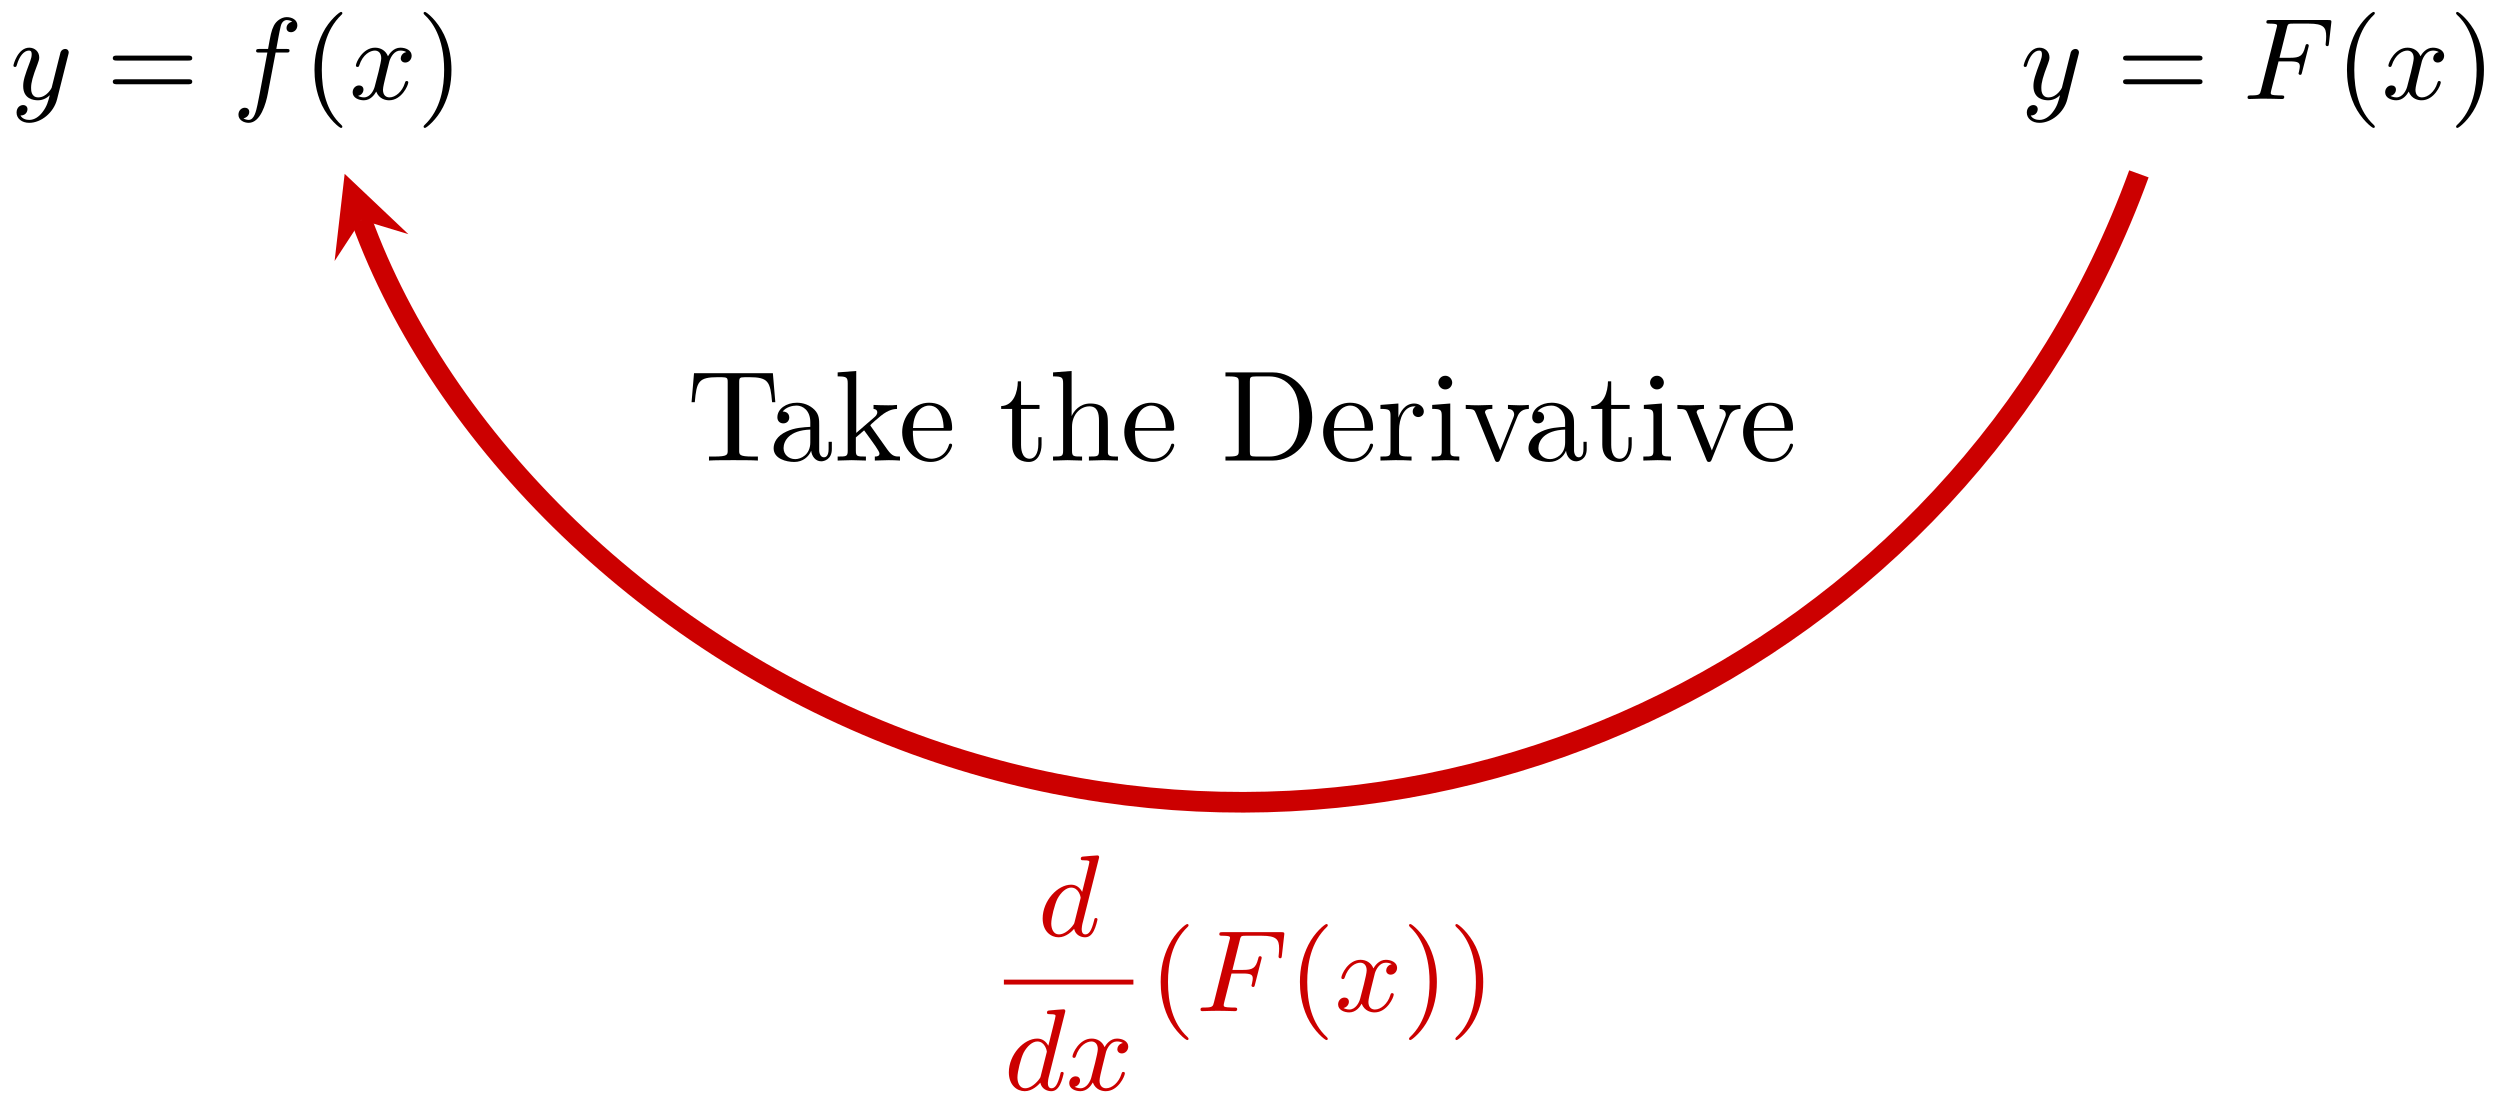<svg xmlns="http://www.w3.org/2000/svg" xmlns:xlink="http://www.w3.org/1999/xlink" xmlns:inkscape="http://www.inkscape.org/namespaces/inkscape" version="1.1" width="193" height="86" viewBox="0 0 193 86">
<defs>
<path id="font_1_2" d="M.524 .66C.528 .674 .528 .676 .528 .68 .528 .689 .522 .694 .513 .694 .499 .694 .411 .686 .391 .684 .381 .683 .37 .682 .37 .665 .37 .652 .381 .652 .397 .652 .444 .652 .444 .645 .444 .636 .444 .629 .435 .594 .43 .573L.411 .496C.401 .458 .391 .419 .382 .38 .363 .416 .332 .442 .287 .442 .171 .442 .042 .304 .042 .151 .042 .041 .112-.011 .179-.011 .244-.011 .297 .043 .313 .062 .324 .007 .374-.011 .406-.011 .435-.011 .46 .002 .482 .044 .5 .077 .514 .139 .514 .143 .514 .148 .511 .155 .501 .155 .489 .155 .488 .15 .484 .131 .462 .044 .44 .014 .409 .014 .384 .014 .378 .038 .378 .06 .378 .073 .383 .101 .384 .104L.524 .66M.317 .121C.313 .105 .312 .103 .296 .083 .26 .04 .219 .014 .182 .014 .133 .014 .116 .065 .116 .108 .116 .157 .145 .272 .169 .32 .201 .38 .247 .417 .287 .417 .354 .417 .369 .336 .369 .331 .369 .326 .367 .32 .366 .316L.317 .121Z"/>
<path id="font_1_4" d="M.492 .404C.455 .397 .444 .365 .444 .35 .444 .331 .458 .314 .483 .314 .511 .314 .538 .338 .538 .373 .538 .419 .488 .442 .441 .442 .381 .442 .346 .389 .334 .368 .315 .417 .271 .442 .223 .442 .116 .442 .058 .314 .058 .288 .058 .279 .065 .276 .072 .276 .081 .276 .084 .281 .086 .287 .117 .386 .183 .417 .221 .417 .25 .417 .276 .398 .276 .351 .276 .315 .233 .155 .22 .107 .212 .076 .182 .014 .127 .014 .107 .014 .086 .021 .076 .027 .103 .032 .123 .055 .123 .081 .123 .106 .104 .117 .085 .117 .056 .117 .03 .092 .03 .058 .03 .009 .084-.011 .126-.011 .184-.011 .218 .037 .233 .064 .258-.002 .317-.011 .344-.011 .452-.011 .509 .119 .509 .143 .509 .148 .506 .155 .496 .155 .485 .155 .484 .151 .479 .136 .457 .064 .399 .014 .347 .014 .318 .014 .291 .032 .291 .08 .291 .102 .305 .157 .314 .195 .318 .213 .345 .321 .347 .328 .359 .364 .389 .417 .44 .417 .458 .417 .477 .414 .492 .404Z"/>
<path id="font_2_1" d="M.341-.238C.341-.233 .338-.23 .332-.223 .203-.105 .164 .075 .164 .25 .164 .405 .194 .593 .335 .727 .339 .731 .341 .734 .341 .739 .341 .746 .336 .75 .329 .75 .317 .75 .227 .678 .173 .569 .125 .473 .101 .37 .101 .251 .101 .179 .11 .065 .165-.053 .224-.176 .317-.249 .329-.249 .336-.249 .341-.245 .341-.238Z"/>
<path id="font_1_1" d="M.311 .324H.409C.48 .324 .494 .312 .494 .281 .494 .278 .493 .26 .487 .236 .483 .224 .483 .223 .483 .221 .483 .217 .486 .208 .497 .208 .508 .208 .509 .213 .513 .229L.568 .445C.569 .449 .571 .455 .571 .46 .571 .466 .567 .473 .557 .473 .546 .473 .544 .466 .54 .449 .52 .37 .492 .355 .411 .355H.319C.332 .41 .383 .616 .387 .629 .394 .649 .405 .649 .435 .649H.573C.699 .649 .721 .616 .721 .539 .721 .505 .716 .478 .716 .47 .716 .462 .721 .455 .73 .455 .742 .455 .743 .462 .745 .48L.766 .666C.766 .68 .756 .68 .737 .68H.236C.216 .68 .206 .68 .206 .662 .206 .649 .216 .649 .237 .649 .241 .649 .259 .649 .275 .647 .297 .644 .298 .64 .298 .631 .298 .628 .298 .626 .293 .608L.16 .076C.151 .04 .149 .031 .074 .031 .055 .031 .044 .031 .044 .013 .044 .007 .047 0 .059 0 .07 0 .117 .001 .127 .002 .135 .003 .17 .003 .192 .003 .211 .003 .239 .002 .263 .002 .287 .002 .315 0 .339 0 .347 0 .36 0 .36 .018 .36 .031 .35 .031 .329 .031 .327 .031 .301 .031 .277 .033 .246 .036 .244 .04 .244 .052 .244 .054 .244 .06 .248 .075L.311 .324Z"/>
<path id="font_2_2" d="M.298 .251C.298 .333 .286 .443 .234 .554 .175 .677 .082 .75 .07 .75 .06 .75 .058 .742 .058 .739 .058 .734 .06 .731 .067 .724 .125 .672 .235 .536 .235 .251 .235 .108 .209-.091 .064-.226 .062-.229 .058-.233 .058-.238 .058-.241 .06-.249 .07-.249 .082-.249 .172-.177 .226-.068 .274 .028 .298 .131 .298 .251Z"/>
<path id="font_3_104" d="M.685 .452 .666 .677H.055L.036 .452H.061C.075 .613 .09 .646 .241 .646 .259 .646 .285 .646 .295 .644 .316 .64 .316 .629 .316 .606V.079C.316 .045 .316 .031 .211 .031H.171V0C.212 .003 .314 .003 .36 .003 .406 .003 .509 .003 .55 0V.031H.51C.405 .031 .405 .045 .405 .079V.606C.405 .626 .405 .64 .423 .644 .434 .646 .461 .646 .48 .646 .631 .646 .646 .613 .66 .452H.685Z"/>
<path id="font_3_28" d="M.483 .089V.145H.458V.089C.458 .031 .433 .025 .422 .025 .389 .025 .385 .07 .385 .075V.275C.385 .317 .385 .356 .349 .393 .31 .432 .26 .448 .212 .448 .13 .448 .061 .401 .061 .335 .061 .305 .081 .288 .107 .288 .135 .288 .153 .308 .153 .334 .153 .346 .148 .379 .102 .38 .129 .415 .178 .426 .21 .426 .259 .426 .316 .387 .316 .298V.261C.265 .258 .195 .255 .132 .225 .057 .191 .032 .139 .032 .095 .032 .014 .129-.011 .192-.011 .258-.011 .304 .029 .323 .076 .327 .036 .354-.006 .401-.006 .422-.006 .483 .008 .483 .089M.316 .14C.316 .045 .244 .011 .199 .011 .15 .011 .109 .046 .109 .096 .109 .151 .151 .234 .316 .24V.14Z"/>
<path id="font_3_70" d="M.511 0V.031C.474 .031 .452 .031 .414 .084L.287 .263C.286 .265 .281 .271 .281 .274 .281 .278 .352 .338 .362 .346 .425 .397 .467 .399 .488 .4V.431C.459 .428 .446 .428 .418 .428 .382 .428 .32 .43 .306 .431V.4C.325 .399 .335 .388 .335 .375 .335 .355 .321 .343 .313 .336L.172 .214V.694L.028 .683V.652C.098 .652 .106 .645 .106 .596V.076C.106 .031 .095 .031 .028 .031V0L.137 .003 .247 0V.031C.18 .031 .169 .031 .169 .076V.179L.233 .234C.31 .128 .352 .072 .352 .054 .352 .035 .335 .031 .316 .031V0L.424 .003C.453 .003 .482 .002 .511 0Z"/>
<path id="font_3_50" d="M.415 .119C.415 .129 .407 .131 .402 .131 .393 .131 .391 .125 .389 .117 .354 .014 .264 .014 .254 .014 .204 .014 .164 .044 .141 .081 .111 .129 .111 .195 .111 .231H.39C.412 .231 .415 .231 .415 .252 .415 .351 .361 .448 .236 .448 .12 .448 .028 .345 .028 .22 .028 .086 .133-.011 .248-.011 .37-.011 .415 .1 .415 .119M.349 .252H.112C.118 .401 .202 .426 .236 .426 .339 .426 .349 .291 .349 .252Z"/>
<path id="font_3_105" d="M.332 .124V.181H.307V.126C.307 .052 .277 .014 .24 .014 .173 .014 .173 .105 .173 .122V.4H.316V.431H.173V.614H.148C.147 .532 .117 .426 .019 .422V.4H.104V.124C.104 .001 .197-.011 .233-.011 .304-.011 .332 .06 .332 .124V.124Z"/>
<path id="font_3_63" d="M.535 0V.031C.483 .031 .458 .031 .457 .061V.252C.457 .338 .457 .369 .426 .405 .412 .422 .379 .442 .321 .442 .237 .442 .193 .382 .177 .346H.176V.694L.032 .683V.652C.102 .652 .11 .645 .11 .596V.076C.11 .031 .099 .031 .032 .031V0L.145 .003 .257 0V.031C.19 .031 .179 .031 .179 .076V.26C.179 .364 .25 .42 .314 .42 .377 .42 .388 .366 .388 .309V.076C.388 .031 .377 .031 .31 .031V0L.423 .003 .535 0Z"/>
<path id="font_3_46" d="M.707 .336C.707 .526 .572 .683 .401 .683H.035V.652H.059C.136 .652 .138 .641 .138 .605V.078C.138 .042 .136 .031 .059 .031H.035V0H.401C.569 0 .707 .148 .707 .336M.607 .336C.607 .225 .588 .165 .552 .116 .532 .089 .475 .031 .374 .031H.273C.226 .031 .224 .038 .224 .071V.612C.224 .645 .226 .652 .273 .652H.373C.435 .652 .504 .63 .555 .559 .598 .5 .607 .414 .607 .336Z"/>
<path id="font_3_96" d="M.364 .381C.364 .413 .333 .442 .29 .442 .217 .442 .181 .375 .167 .332V.442L.028 .431V.4C.098 .4 .106 .393 .106 .344V.076C.106 .031 .095 .031 .028 .031V0L.142 .003C.182 .003 .229 .003 .269 0V.031H.248C.174 .031 .172 .042 .172 .078V.232C.172 .331 .214 .42 .29 .42 .297 .42 .299 .42 .301 .419 .298 .418 .278 .406 .278 .38 .278 .352 .299 .337 .321 .337 .339 .337 .364 .349 .364 .381Z"/>
<path id="font_3_66" d="M.247 0V.031C.181 .031 .177 .036 .177 .075V.442L.037 .431V.4C.102 .4 .111 .394 .111 .345V.076C.111 .031 .1 .031 .033 .031V0L.143 .003C.178 .003 .213 .001 .247 0M.192 .604C.192 .631 .169 .657 .139 .657 .105 .657 .085 .629 .085 .604 .085 .577 .108 .551 .138 .551 .172 .551 .192 .579 .192 .604Z"/>
<path id="font_3_112" d="M.508 .4V.431C.485 .429 .456 .428 .433 .428L.346 .431V.4C.383 .399 .394 .376 .394 .357 .394 .348 .392 .344 .388 .333L.286 .078 .174 .357C.168 .37 .168 .374 .168 .374 .168 .4 .207 .4 .225 .4V.431L.116 .428C.089 .428 .049 .429 .019 .431V.4C.082 .4 .086 .394 .099 .363L.243 .008C.249-.006 .251-.011 .264-.011 .277-.011 .281-.002 .285 .008L.416 .333C.425 .356 .442 .399 .508 .4Z"/>
<path id="font_1_5" d="M.502 .385C.503 .39 .505 .396 .505 .402 .505 .415 .496 .431 .474 .431 .461 .431 .443 .423 .435 .404 .434 .4 .424 .359 .418 .337L.368 .137C.36 .108 .36 .106 .358 .097 .357 .093 .315 .014 .243 .014 .181 .014 .181 .077 .181 .096 .181 .141 .194 .19 .237 .302 .245 .325 .251 .339 .251 .358 .251 .407 .214 .442 .165 .442 .069 .442 .029 .3 .029 .288 .029 .279 .036 .276 .043 .276 .054 .276 .055 .282 .059 .295 .08 .369 .12 .417 .162 .417 .186 .417 .186 .398 .186 .384 .186 .367 .182 .349 .173 .325 .126 .201 .113 .159 .113 .111 .113 0 .203-.011 .24-.011 .289-.011 .324 .015 .342 .033 .329-.018 .318-.063 .279-.113 .249-.153 .209-.18 .165-.18 .137-.18 .104-.17 .09-.142 .143-.142 .15-.098 .15-.088 .15-.066 .134-.052 .112-.052 .088-.052 .056-.071 .056-.117 .056-.169 .102-.205 .165-.205 .267-.205 .376-.118 .405-.001L.502 .385Z"/>
<path id="font_2_3" d="M.708 .331C.722 .331 .741 .331 .741 .352 .741 .374 .719 .374 .704 .374H.094C.079 .374 .057 .374 .057 .352 .057 .331 .077 .331 .09 .331H.708M.704 .127C.719 .127 .741 .127 .741 .149 .741 .17 .722 .17 .708 .17H.09C.077 .17 .057 .17 .057 .149 .057 .127 .079 .127 .094 .127H.704Z"/>
<path id="font_1_3" d="M.374 .4H.464C.484 .4 .494 .4 .494 .418 .494 .431 .484 .431 .465 .431H.38C.391 .491 .405 .573 .418 .627 .427 .666 .451 .68 .471 .68 .477 .68 .5 .678 .517 .666 .497 .662 .468 .644 .468 .611 .468 .586 .487 .575 .506 .575 .533 .575 .561 .597 .561 .635 .561 .68 .517 .705 .47 .705 .425 .705 .38 .673 .359 .632 .337 .589 .33 .55 .309 .431H.237C.218 .431 .206 .431 .206 .413 .206 .4 .217 .4 .235 .4H.303C.275 .255 .24 .055 .218-.049 .206-.104 .19-.18 .142-.18 .127-.18 .107-.174 .097-.166 .122-.162 .147-.141 .147-.111 .147-.086 .128-.075 .109-.075 .082-.075 .054-.097 .054-.135 .054-.181 .1-.205 .142-.205 .244-.205 .291-.039 .307 .047L.374 .4Z"/>
</defs>
<path transform="matrix(1,0,0,-1,95.867,30.734)" stroke-width="1.594" stroke-linecap="butt" stroke-miterlimit="10" stroke-linejoin="miter" fill="none" stroke="#cc0000" d="M69.257 17.312C55.336-20.938 13.042-40.659-25.208-26.737-45.677-19.287-61.807-3.156-67.963 13.755"/>
<path transform="matrix(-.342,-.94,-.94,.342,27.902,16.979)" d="M3.786 0-2.271 3.029 0 0-2.271-3.029" fill="#cc0000"/>
<use data-text="d" xlink:href="#font_1_2" transform="matrix(8.967,0,0,-8.967,80.117,72.261)" fill="#cc0000"/>
<path transform="matrix(1,0,0,-1,-107.559,59.324)" stroke-width=".379" stroke-linecap="butt" stroke-miterlimit="10" stroke-linejoin="miter" fill="none" stroke="#cc0000" d="M185.059-16.494H195.057"/>
<use data-text="d" xlink:href="#font_1_2" transform="matrix(8.967,0,0,-8.967,77.506,84.141)" fill="#cc0000"/>
<use data-text="x" xlink:href="#font_1_4" transform="matrix(8.967,0,0,-8.967,82.276,84.141)" fill="#cc0000"/>
<use data-text="(" xlink:href="#font_2_1" transform="matrix(8.967,0,0,-8.967,88.699,78.06)" fill="#cc0000"/>
<use data-text="F" xlink:href="#font_1_1" transform="matrix(8.967,0,0,-8.967,92.283,78.06)" fill="#cc0000"/>
<use data-text="(" xlink:href="#font_2_1" transform="matrix(8.967,0,0,-8.967,99.448,78.06)" fill="#cc0000"/>
<use data-text="x" xlink:href="#font_1_4" transform="matrix(8.967,0,0,-8.967,103.032,78.06)" fill="#cc0000"/>
<use data-text=")" xlink:href="#font_2_2" transform="matrix(8.967,0,0,-8.967,108.255,78.06)" fill="#cc0000"/>
<use data-text=")" xlink:href="#font_2_2" transform="matrix(8.967,0,0,-8.967,111.833,78.06)" fill="#cc0000"/>
<use data-text="T" xlink:href="#font_3_104" transform="matrix(9.963,0,0,-9.963,53.03,35.554)"/>
<use data-text="a" xlink:href="#font_3_28" transform="matrix(9.963,0,0,-9.963,59.406,35.554)"/>
<use data-text="k" xlink:href="#font_3_70" transform="matrix(9.963,0,0,-9.963,64.388,35.554)"/>
<use data-text="e" xlink:href="#font_3_50" transform="matrix(9.963,0,0,-9.963,69.369,35.554)"/>
<use data-text="t" xlink:href="#font_3_105" transform="matrix(9.963,0,0,-9.963,77.101,35.554)"/>
<use data-text="h" xlink:href="#font_3_63" transform="matrix(9.963,0,0,-9.963,80.976,35.554)"/>
<use data-text="e" xlink:href="#font_3_50" transform="matrix(9.963,0,0,-9.963,86.516,35.554)"/>
<use data-text="D" xlink:href="#font_3_46" transform="matrix(9.963,0,0,-9.963,94.257,35.554)"/>
<use data-text="e" xlink:href="#font_3_50" transform="matrix(9.963,0,0,-9.963,101.868,35.554)"/>
<use data-text="r" xlink:href="#font_3_96" transform="matrix(9.963,0,0,-9.963,106.292,35.554)"/>
<use data-text="i" xlink:href="#font_3_66" transform="matrix(9.963,0,0,-9.963,110.197,35.554)"/>
<use data-text="v" xlink:href="#font_3_112" transform="matrix(9.963,0,0,-9.963,112.967,35.554)"/>
<use data-text="a" xlink:href="#font_3_28" transform="matrix(9.963,0,0,-9.963,117.68,35.554)"/>
<use data-text="t" xlink:href="#font_3_105" transform="matrix(9.963,0,0,-9.963,122.661,35.554)"/>
<use data-text="i" xlink:href="#font_3_66" transform="matrix(9.963,0,0,-9.963,126.537,35.554)"/>
<use data-text="v" xlink:href="#font_3_112" transform="matrix(9.963,0,0,-9.963,129.306,35.554)"/>
<use data-text="e" xlink:href="#font_3_50" transform="matrix(9.963,0,0,-9.963,134.288,35.554)"/>
<use data-text="y" xlink:href="#font_1_5" transform="matrix(8.967,0,0,-8.967,.777,7.644)"/>
<use data-text="=" xlink:href="#font_2_3" transform="matrix(8.967,0,0,-8.967,8.197,7.644)"/>
<use data-text="f" xlink:href="#font_1_3" transform="matrix(8.967,0,0,-8.967,17.924,7.644)"/>
<use data-text="(" xlink:href="#font_2_1" transform="matrix(8.967,0,0,-8.967,23.373,7.644)"/>
<use data-text="x" xlink:href="#font_1_4" transform="matrix(8.967,0,0,-8.967,26.956,7.644)"/>
<use data-text=")" xlink:href="#font_2_2" transform="matrix(8.967,0,0,-8.967,32.181,7.644)"/>
<use data-text="y" xlink:href="#font_1_5" transform="matrix(8.967,0,0,-8.967,155.968,7.644)"/>
<use data-text="=" xlink:href="#font_2_3" transform="matrix(8.967,0,0,-8.967,163.389,7.644)"/>
<use data-text="F" xlink:href="#font_1_1" transform="matrix(8.967,0,0,-8.967,173.116,7.644)"/>
<use data-text="(" xlink:href="#font_2_1" transform="matrix(8.967,0,0,-8.967,180.28,7.644)"/>
<use data-text="x" xlink:href="#font_1_4" transform="matrix(8.967,0,0,-8.967,183.864,7.644)"/>
<use data-text=")" xlink:href="#font_2_2" transform="matrix(8.967,0,0,-8.967,189.088,7.644)"/>
</svg>
